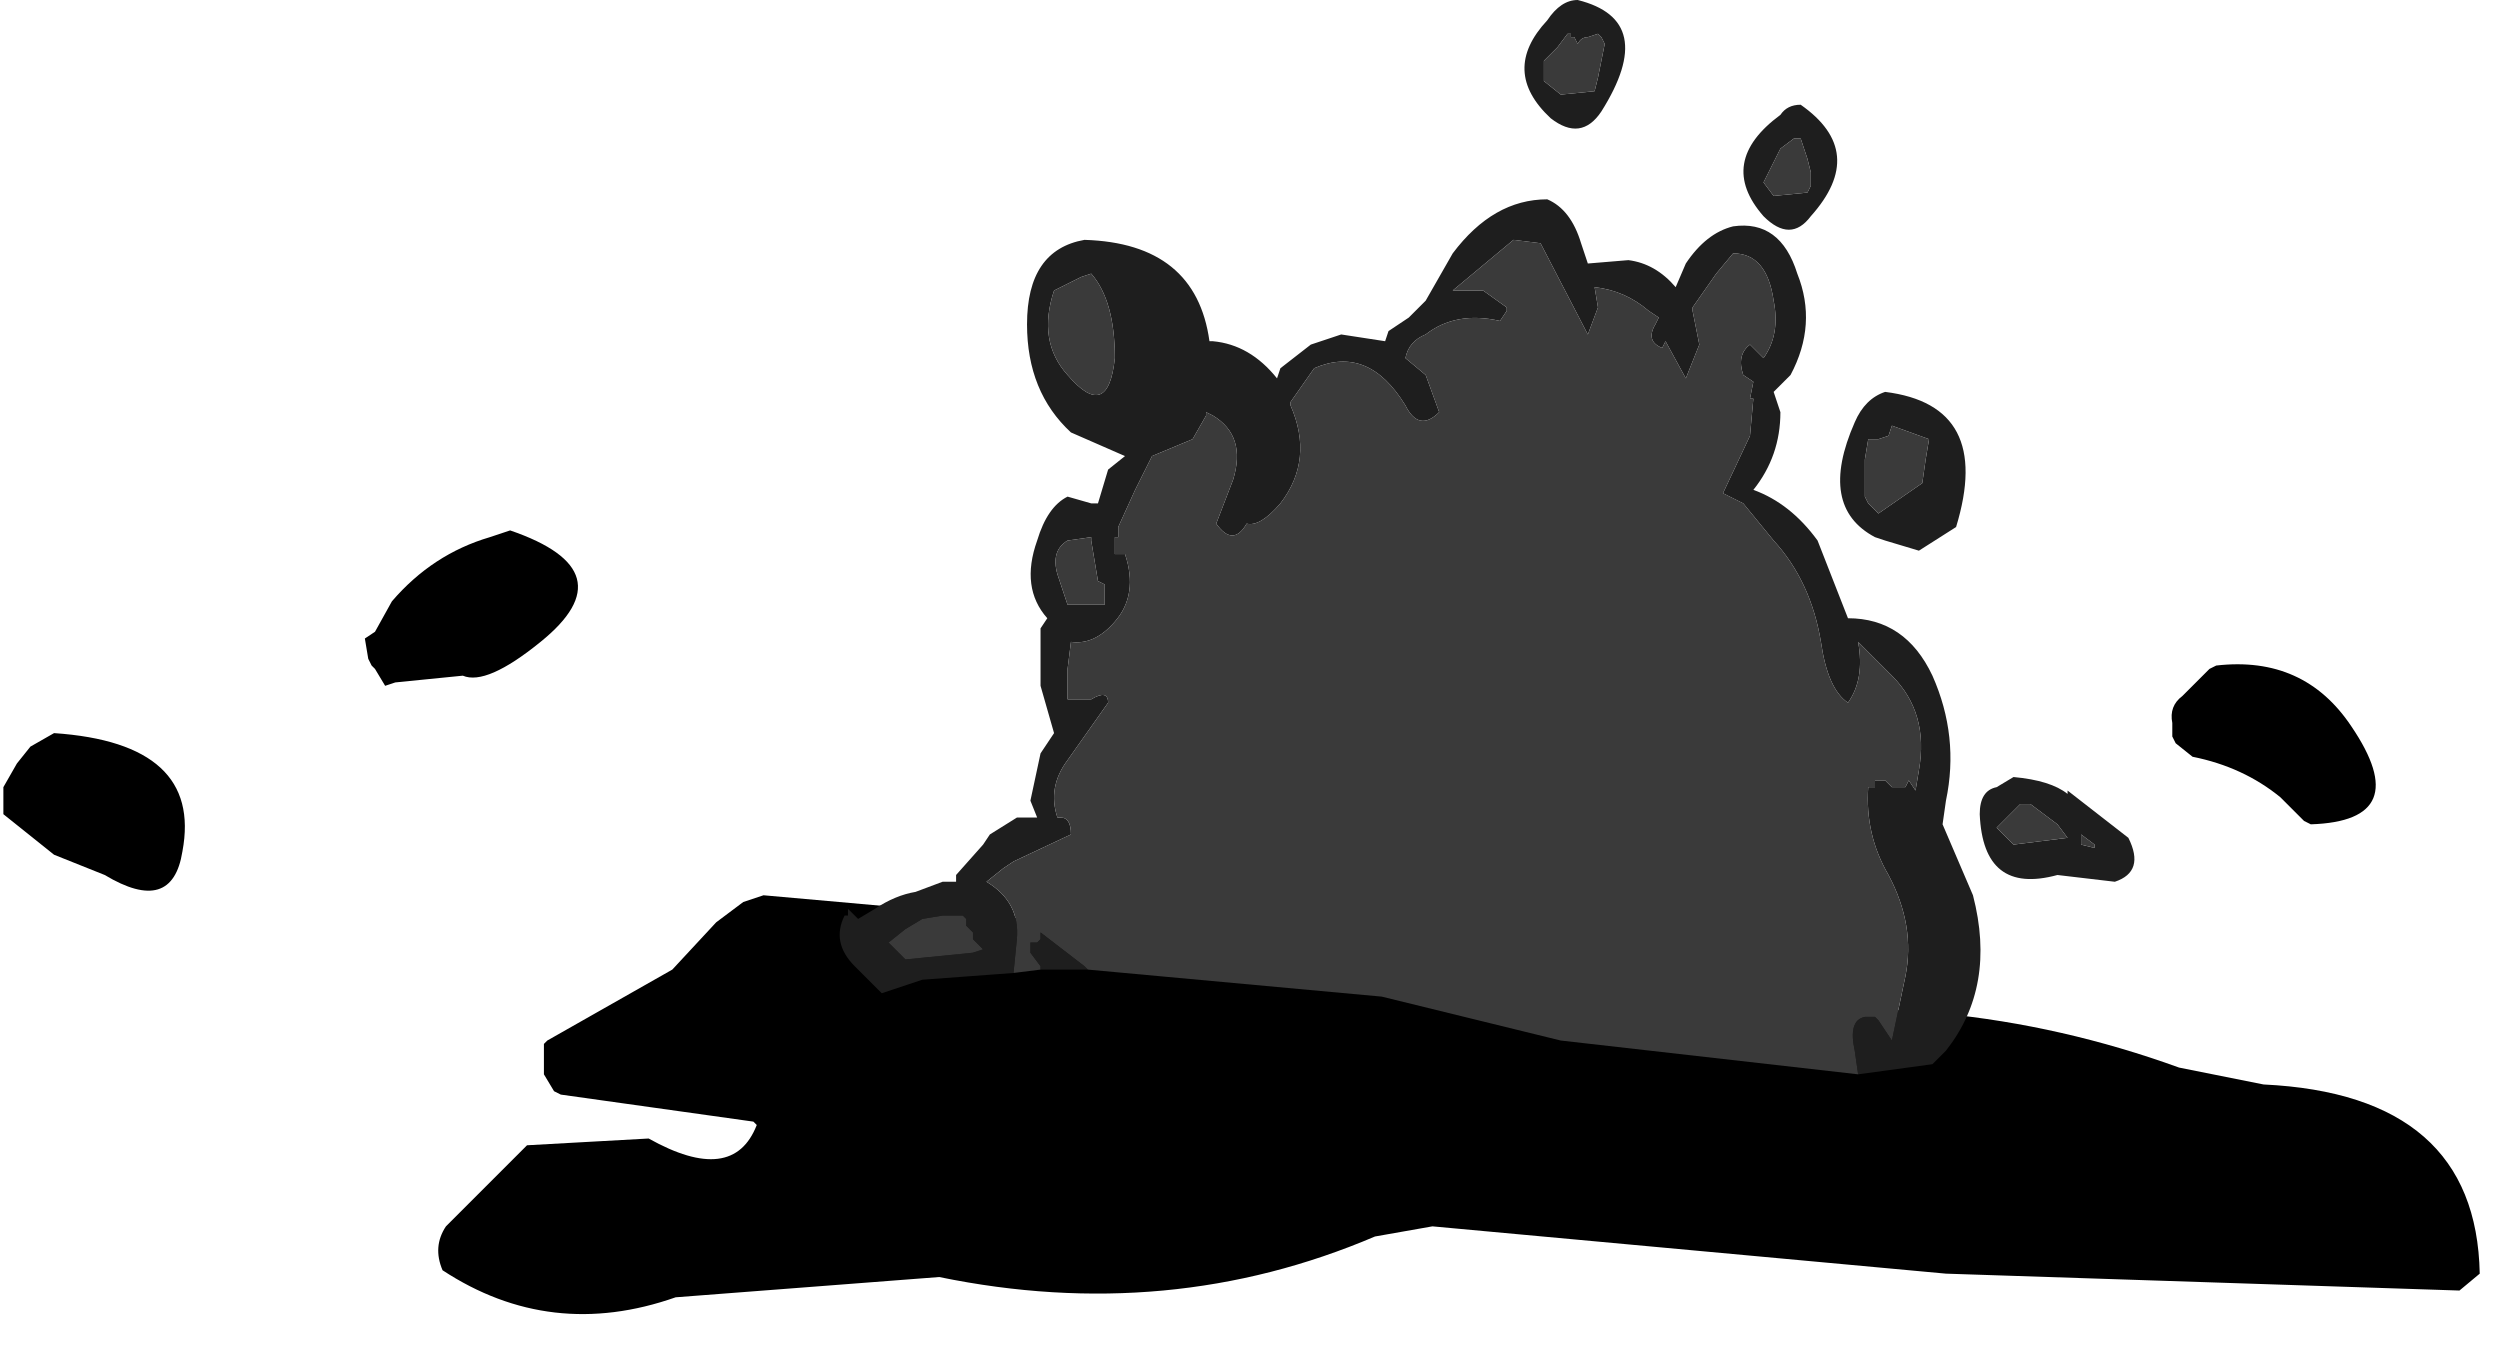 <?xml version="1.0" encoding="utf-8"?>
<svg version="1.1" id="Layer_1"
xmlns="http://www.w3.org/2000/svg"
xmlns:xlink="http://www.w3.org/1999/xlink"
width="37px" height="20px"
xml:space="preserve">
<g id="564" transform="matrix(1, 0, 0, 1, 19.4, -6.35)">
<path style="fill:#000000;fill-opacity:1" d="M5.7,21.45Q9.4 20.9 12.85 22.15L14.1 22.4Q17.25 22.55 17.3 25.2L17 25.45L9.4 25.2L1.8 24.5L0.95 24.65Q-2.1 25.95 -5.5 25.25L-9.4 25.55Q-11.25 26.2 -12.85 25.15Q-13 24.8 -12.8 24.5L-11.6 23.3L-9.8 23.2Q-8.55 23.9 -8.2 23L-8.25 22.95L-11.1 22.55L-11.2 22.5L-11.35 22.25L-11.35 22.05L-11.35 21.8L-11.3 21.75L-9.45 20.7L-8.8 20L-8.4 19.7L-8.1 19.6L-3.05 20.05L-2.15 20.05Q1.75 19.75 5.15 21.4L5.7 21.45M13.4,16.2Q14.7 16.05 15.4 17.1Q16.35 18.5 14.8 18.55L14.7 18.5L14.35 18.15Q13.8 17.7 13.05 17.55L12.8 17.35L12.75 17.25L12.75 17.05Q12.7 16.8 12.9 16.65L13.3 16.25L13.4 16.2M-11.85,14.2Q-10.1 14.8 -11.4 15.85Q-12.2 16.5 -12.55 16.35L-13.55 16.45L-13.7 16.5L-13.85 16.25L-13.9 16.2L-13.95 16.1L-14 15.8L-13.85 15.7L-13.6 15.25Q-13 14.55 -12.15 14.3L-11.85 14.2M-19.15,17.65L-18.95 17.4L-18.6 17.2Q-16.4 17.35 -16.7 18.95Q-16.85 19.9 -17.85 19.3L-18.6 19L-19.35 18.4L-19.35 18L-19.15 17.65" />
<path style="fill:#1E1E1E;fill-opacity:1" d="M4.25,6.85L4.1 6.9Q4 6.9 3.95 7L3.9 6.9L3.85 6.9L3.85 6.85L3.8 6.85L3.65 7.05L3.45 7.25L3.45 7.55L3.7 7.75L4.2 7.7L4.25 7.5L4.3 7.25L4.35 7L4.3 6.9L4.25 6.85M3.95,6.35Q5.15 6.65 4.3 8Q4 8.45 3.55 8.1Q2.8 7.4 3.5 6.65Q3.7 6.35 3.95 6.35M8.05,21.9Q7.95 21.45 8.2 21.4L8.35 21.4L8.4 21.45L8.6 21.75L8.8 20.8Q8.95 20.05 8.55 19.3Q8.2 18.7 8.25 18L8.35 18L8.35 17.9L8.5 17.9L8.6 18L8.8 18L8.85 17.9L8.95 18.05L9 17.75Q9.15 16.9 8.6 16.35L8.1 15.85Q8.2 16.4 7.95 16.75Q7.65 16.55 7.55 15.85Q7.4 14.95 6.85 14.35L6.4 13.8L6.1 13.65L6.5 12.8L6.55 12.25L6.5 12.25L6.55 12L6.4 11.9Q6.3 11.6 6.5 11.45L6.7 11.65Q6.95 11.3 6.85 10.8Q6.75 10.1 6.25 10.1L6 10.4L5.65 10.9L5.65 10.95L5.75 11.45L5.55 11.95L5.25 11.4L5.2 11.5Q4.95 11.4 5.1 11.15L5.15 11.05L5 10.95Q4.65 10.65 4.2 10.6L4.25 10.9L4.1 11.3L3.4 9.95L3 9.9L2.1 10.65L2.55 10.65L2.9 10.9L2.9 10.95L2.8 11.1Q2.15 10.95 1.7 11.3Q1.45 11.4 1.4 11.65L1.7 11.9L1.9 12.45Q1.6 12.75 1.4 12.35Q0.85 11.45 0.05 11.8L-0.3 12.3L-0.3 12.35Q0.05 13.15 -0.45 13.8Q-0.75 14.15 -0.95 14.1Q-1.15 14.45 -1.4 14.1L-1.15 13.45Q-0.95 12.8 -1.45 12.5L-1.55 12.45L-1.55 12.5L-1.75 12.85L-2.35 13.1L-2.6 13.6L-2.85 14.15L-2.85 14.3L-2.9 14.3L-2.9 14.55L-2.75 14.55Q-2.55 15.15 -2.9 15.55Q-3.2 15.9 -3.55 15.85L-3.6 16.25L-3.6 16.7L-3.25 16.7Q-3 16.55 -3 16.75L-3.6 17.6Q-3.9 18 -3.75 18.45L-3.7 18.45Q-3.55 18.45 -3.55 18.7L-4.4 19.1L-4.55 19.2L-4.8 19.4Q-4.3 19.7 -4.35 20.25L-4.4 20.75L-5.75 20.85L-6.35 21.05L-6.75 20.65Q-7.1 20.3 -6.9 19.9L-6.85 19.9L-6.85 19.8L-6.7 19.95L-6.45 19.8Q-6.15 19.6 -5.85 19.55L-5.45 19.4L-5.25 19.4L-5.25 19.3L-4.85 18.85L-4.75 18.7L-4.35 18.45L-4.15 18.45L-4.05 18.45L-4.15 18.2L-4 17.5L-3.8 17.2L-4 16.5L-4 15.65L-3.9 15.5Q-4.3 15.05 -4.05 14.35Q-3.9 13.85 -3.6 13.7L-3.25 13.8L-3.15 13.8L-3 13.3L-2.75 13.1L-3.55 12.75Q-4.2 12.15 -4.2 11.15Q-4.2 10.05 -3.35 9.9Q-1.7 9.95 -1.5 11.4L-1.45 11.4Q-0.9 11.45 -0.5 11.95L-0.45 11.8L0 11.45L0.45 11.3L1.1 11.4L1.15 11.25L1.45 11.05L1.6 10.9L1.7 10.8L2.1 10.1Q2.7 9.3 3.5 9.3Q3.85 9.45 4 9.95L4.1 10.25L4.7 10.2Q5.1 10.25 5.4 10.6L5.55 10.25Q5.85 9.8 6.25 9.7Q6.95 9.6 7.2 10.4Q7.5 11.15 7.1 11.9L6.85 12.15L6.95 12.45Q6.95 13.1 6.55 13.6Q7.1 13.8 7.5 14.35L7.95 15.5Q8.8 15.5 9.2 16.35Q9.6 17.25 9.4 18.2L9.35 18.55L9.8 19.6Q10.15 20.95 9.4 21.9L9.2 22.1L8.1 22.25L8.05 21.9M-3.3,20.7L-4 20.7L-4 20.65L-4.15 20.45L-4.15 20.3L-4.05 20.3L-4 20.25L-4 20.15L-3.35 20.65L-3.3 20.7M7.15,8.4L6.95 8.55L6.8 8.85L6.7 9.05L6.85 9.25L7.35 9.2L7.4 9.1L7.4 8.9L7.35 8.7L7.25 8.4L7.15 8.4M7.25,7.9Q8.25 8.6 7.4 9.55Q7.1 9.95 6.7 9.55Q6 8.75 6.95 8.05Q7.05 7.9 7.25 7.9M9.15,12.85L8.6 12.65L8.55 12.8L8.4 12.85L8.25 12.85L8.2 13.15L8.2 13.45L8.2 13.7L8.25 13.8L8.4 13.95L9.05 13.5L9.1 13.15L9.15 12.85M8.35,14.3Q7.5 13.85 8.05 12.6Q8.2 12.25 8.5 12.15Q10.1 12.35 9.55 14.15L9 14.5L8.5 14.35L8.35 14.3M11.2,18.05L12.1 18.75Q12.35 19.25 11.9 19.4L11.05 19.3Q9.95 19.6 9.9 18.4Q9.9 18.05 10.15 18L10.4 17.85Q10.95 17.9 11.2 18.1L11.2 18.05M10.2,18.55L10.15 18.6L10.4 18.85L11.2 18.75L11.05 18.55L10.65 18.25L10.5 18.25L10.35 18.4L10.2 18.55M11.4,18.7L11.4 18.85L11.6 18.9L11.6 18.85L11.4 18.7M-2.9,11.65Q-2.9 10.8 -3.25 10.4L-3.4 10.45L-3.6 10.55L-3.8 10.65Q-4.05 11.4 -3.6 11.9Q-3 12.6 -2.9 11.65M-3.25,14.3L-3.6 14.35Q-3.85 14.5 -3.75 14.85L-3.6 15.3L-3.55 15.3L-3.05 15.3L-3.05 15.15L-3.05 15L-3.15 14.95L-3.25 14.35L-3.25 14.3M-6,20.1L-6.25 20.3L-6 20.55L-5 20.45L-4.85 20.4L-5 20.25L-5 20.15L-5.1 20.05L-5.1 19.95L-5.15 19.9L-5.4 19.9L-5.45 19.9L-5.75 19.95L-6 20.1" />
<path style="fill:#3A3A3A;fill-opacity:1" d="M4.3,6.9L4.35 7L4.3 7.25L4.25 7.5L4.2 7.7L3.7 7.75L3.45 7.55L3.45 7.25L3.65 7.05L3.8 6.85L3.85 6.85L3.85 6.9L3.9 6.9L3.95 7Q4 6.9 4.1 6.9L4.25 6.85L4.3 6.9M-3.35,20.65L-4 20.15L-4 20.25L-4.05 20.3L-4.15 20.3L-4.15 20.45L-4 20.65L-4 20.7L-4.4 20.75L-4.35 20.25Q-4.3 19.7 -4.8 19.4L-4.55 19.2L-4.4 19.1L-3.55 18.7Q-3.55 18.45 -3.7 18.45L-3.75 18.45Q-3.9 18 -3.6 17.6L-3 16.75Q-3 16.55 -3.25 16.7L-3.6 16.7L-3.6 16.25L-3.55 15.85Q-3.2 15.9 -2.9 15.55Q-2.55 15.15 -2.75 14.55L-2.9 14.55L-2.9 14.3L-2.85 14.3L-2.85 14.15L-2.6 13.6L-2.35 13.1L-1.75 12.85L-1.55 12.5L-1.55 12.45L-1.45 12.5Q-0.95 12.8 -1.15 13.45L-1.4 14.1Q-1.15 14.45 -0.95 14.1Q-0.75 14.15 -0.45 13.8Q0.05 13.15 -0.3 12.35L-0.3 12.3L0.05 11.8Q0.85 11.45 1.4 12.35Q1.6 12.75 1.9 12.45L1.7 11.9L1.4 11.65Q1.45 11.4 1.7 11.3Q2.15 10.95 2.8 11.1L2.9 10.95L2.9 10.9L2.55 10.65L2.1 10.65L3 9.9L3.4 9.95L4.1 11.3L4.25 10.9L4.2 10.6Q4.65 10.65 5 10.95L5.15 11.05L5.1 11.15Q4.95 11.4 5.2 11.5L5.25 11.4L5.55 11.95L5.75 11.45L5.65 10.95L5.65 10.9L6 10.4L6.25 10.1Q6.75 10.1 6.85 10.8Q6.95 11.3 6.7 11.65L6.5 11.45Q6.3 11.6 6.4 11.9L6.55 12L6.5 12.25L6.55 12.25L6.5 12.8L6.1 13.65L6.4 13.8L6.85 14.35Q7.4 14.95 7.55 15.85Q7.65 16.55 7.95 16.75Q8.2 16.4 8.1 15.85L8.6 16.35Q9.15 16.9 9 17.75L8.95 18.05L8.85 17.9L8.8 18L8.6 18L8.5 17.9L8.35 17.9L8.35 18L8.25 18Q8.2 18.7 8.55 19.3Q8.95 20.05 8.8 20.8L8.6 21.75L8.4 21.45L8.35 21.4L8.2 21.4Q7.95 21.45 8.05 21.9L8.1 22.25L3.7 21.75L1.05 21.1L-3.3 20.7L-3.35 20.65M7.25,8.4L7.35 8.7L7.4 8.9L7.4 9.1L7.35 9.2L6.85 9.25L6.7 9.05L6.8 8.85L6.95 8.55L7.15 8.4L7.25 8.4M9.1,13.15L9.05 13.5L8.4 13.95L8.25 13.8L8.2 13.7L8.2 13.45L8.2 13.15L8.25 12.85L8.4 12.85L8.55 12.8L8.6 12.65L9.15 12.85L9.1 13.15M10.35,18.4L10.5 18.25L10.65 18.25L11.05 18.55L11.2 18.75L10.4 18.85L10.15 18.6L10.2 18.55L10.35 18.4M11.6,18.85L11.6 18.9L11.4 18.85L11.4 18.7L11.6 18.85M-3.6,11.9Q-4.05 11.4 -3.8 10.65L-3.6 10.55L-3.4 10.45L-3.25 10.4Q-2.9 10.8 -2.9 11.65Q-3 12.6 -3.6 11.9M-3.25,14.35L-3.15 14.95L-3.05 15L-3.05 15.15L-3.05 15.3L-3.55 15.3L-3.6 15.3L-3.75 14.85Q-3.85 14.5 -3.6 14.35L-3.25 14.3L-3.25 14.35M-5.75,19.95L-5.45 19.9L-5.4 19.9L-5.15 19.9L-5.1 19.95L-5.1 20.05L-5 20.15L-5 20.25L-4.85 20.4L-5 20.45L-6 20.55L-6.25 20.3L-6 20.1L-5.75 19.95" />
</g>
</svg>
